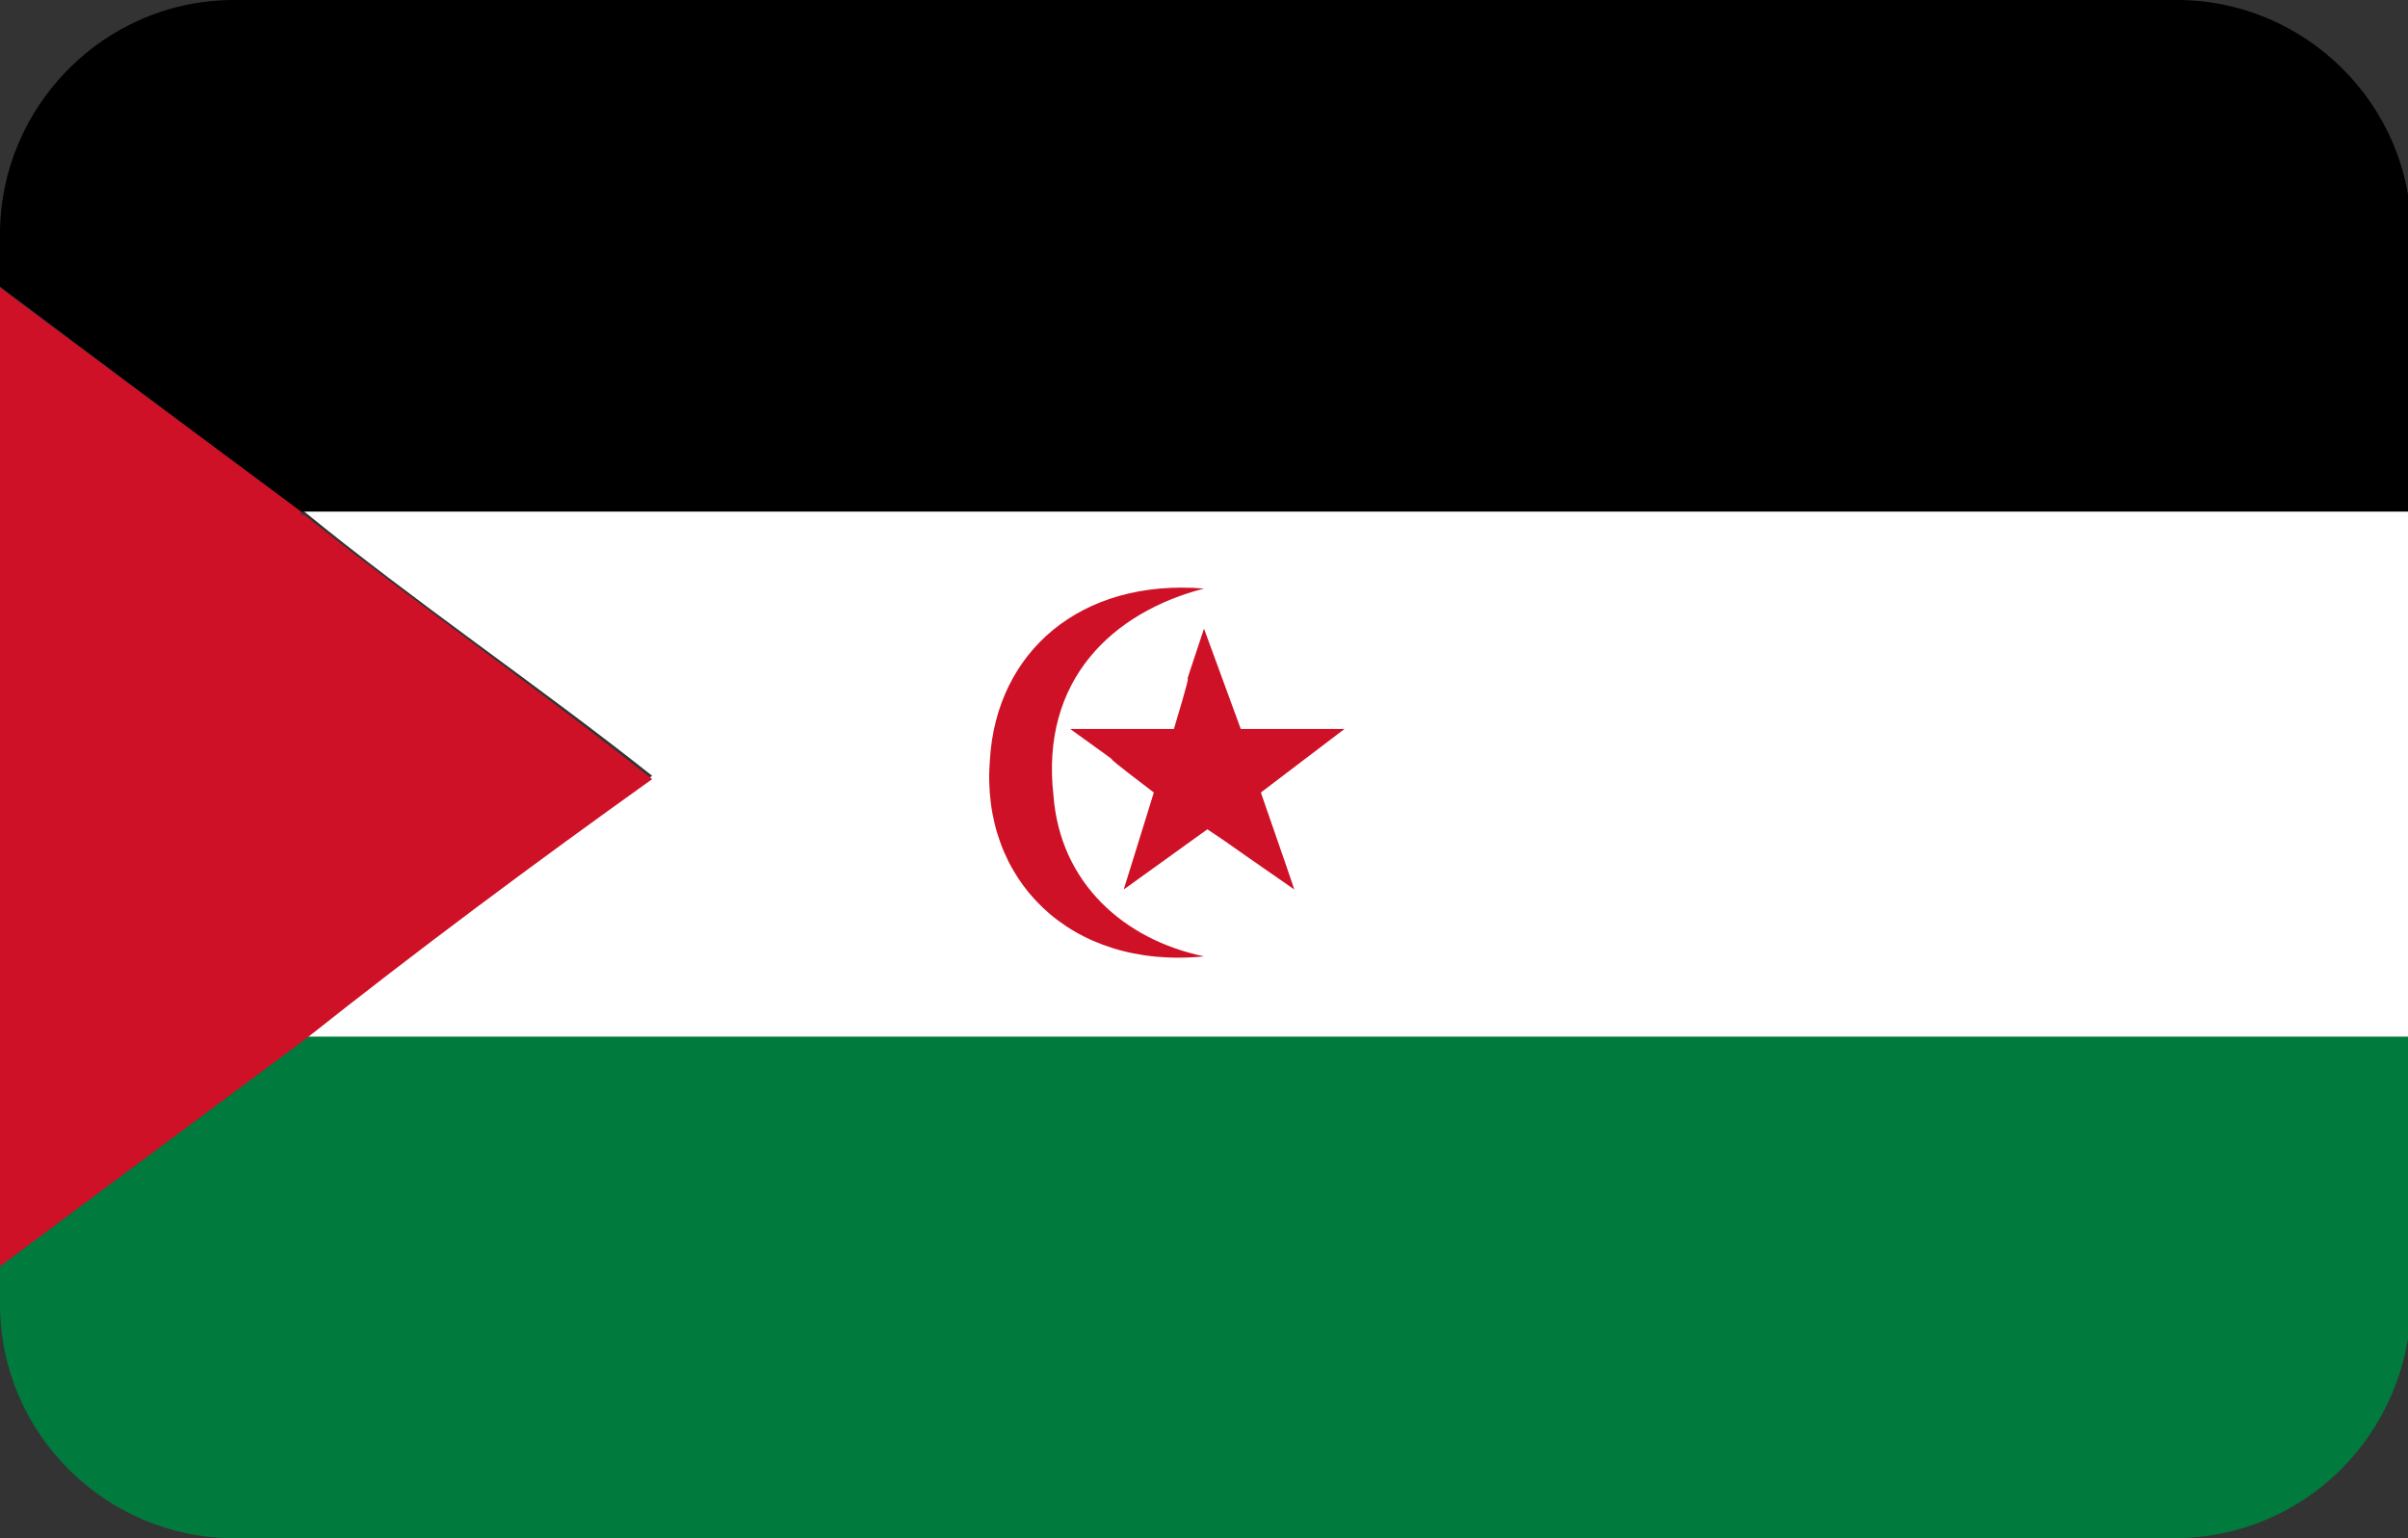 <?xml version="1.0" encoding="utf-8"?>
<!-- Generator: Adobe Illustrator 19.0.0, SVG Export Plug-In . SVG Version: 6.00 Build 0)  -->
<svg version="1.1" id="Layer_1" xmlns="http://www.w3.org/2000/svg" xmlns:xlink="http://www.w3.org/1999/xlink" x="0px" y="0px"
	 viewBox="-269 374 72 46" style="enable-background:new -269 374 72 46;" xml:space="preserve">
<rect x="-269" y="374" width="72" height="46" fill="#333333" stroke="none"/>
<style type="text/css">
	.st0{clip-path:url(#SVGID_2_);}
	.st1{fill:#007A3D;}
	.st2{fill:#FFFFFF;}
	.st3{fill:#CE1126;}
</style>
<g>
	<defs>
		<path id="SVGID_1_" d="M-204,420H-262c-3.8,0-7-3.1-7-7V381c0-3.8,3.1-7,7-7h58.1c3.8,0,7,3.1,7,7V413
			C-197,416.9-200.1,420-204,420z"/>
	</defs>
	<clipPath id="SVGID_2_">
		<use xlink:href="#SVGID_1_"  style="overflow:visible;"/>
	</clipPath>
	<g class="st0">
		<path d="M-280.9,373.6c31.4,0,62.8,0,94.1,0c0,5.2,0,10.4,0,15.7c-24.4,0-48.8,0-73.2,0C-267,384.1-274,378.8-280.9,373.6z"/>
		<path class="st1" d="M-259.9,404.9c24.4,0,48.8,0,73.2,0c0,5.2,0,10.5,0,15.7c-31.4,0-62.8,0-94.1,0
			C-274,415.4-267,410.1-259.9,404.9z"/>
		<path class="st2" d="M-259.9,389.3c24.4,0,48.8,0,73.2,0c0,5.2,0,10.4,0,15.7c-24.4,0-48.8,0-73.2,0c3.4-2.6,6.9-5.2,10.4-7.8
			C-252.9,394.5-256.6,392-259.9,389.3z"/>
		<path class="st3" d="M-233,391.6c-2.7,0.7-4.9,2.7-4.5,6.2c0.2,2.6,2.1,4.3,4.5,4.8c-4,0.4-6.7-2.3-6.4-5.9
			C-239.2,393.5-236.7,391.3-233,391.6z"/>
		<path class="st3" d="M-233,392.8c1.1,3,0,0,1.1,3c3.1,0,0,0,3.1,0c-2.5,1.9,0,0-2.5,1.9c1,2.9,0.7,2,1,2.9
			c-2.6-1.8-1.7-1.2-2.6-1.8c-2.5,1.8,0,0-2.5,1.8c0.9-2.9,0,0,0.9-2.9c-2.5-1.9,0-0.1-2.5-1.9c3.1,0,0,0,3.1,0
			C-233,392.8-234,395.8-233,392.8z"/>
		<path class="st3" d="M-280.9,373.6c6.9,5.3,13.9,10.5,20.9,15.7c0,0.1,0,0.1,0.1,0.1c3.4,2.7,7,5.2,10.4,7.9
			c-3.5,2.5-7,5.1-10.4,7.8c-7,5.2-14,10.4-21,15.7C-281,405.1-281,389.1-280.9,373.6z"/>
	</g>
</g>
</svg>
